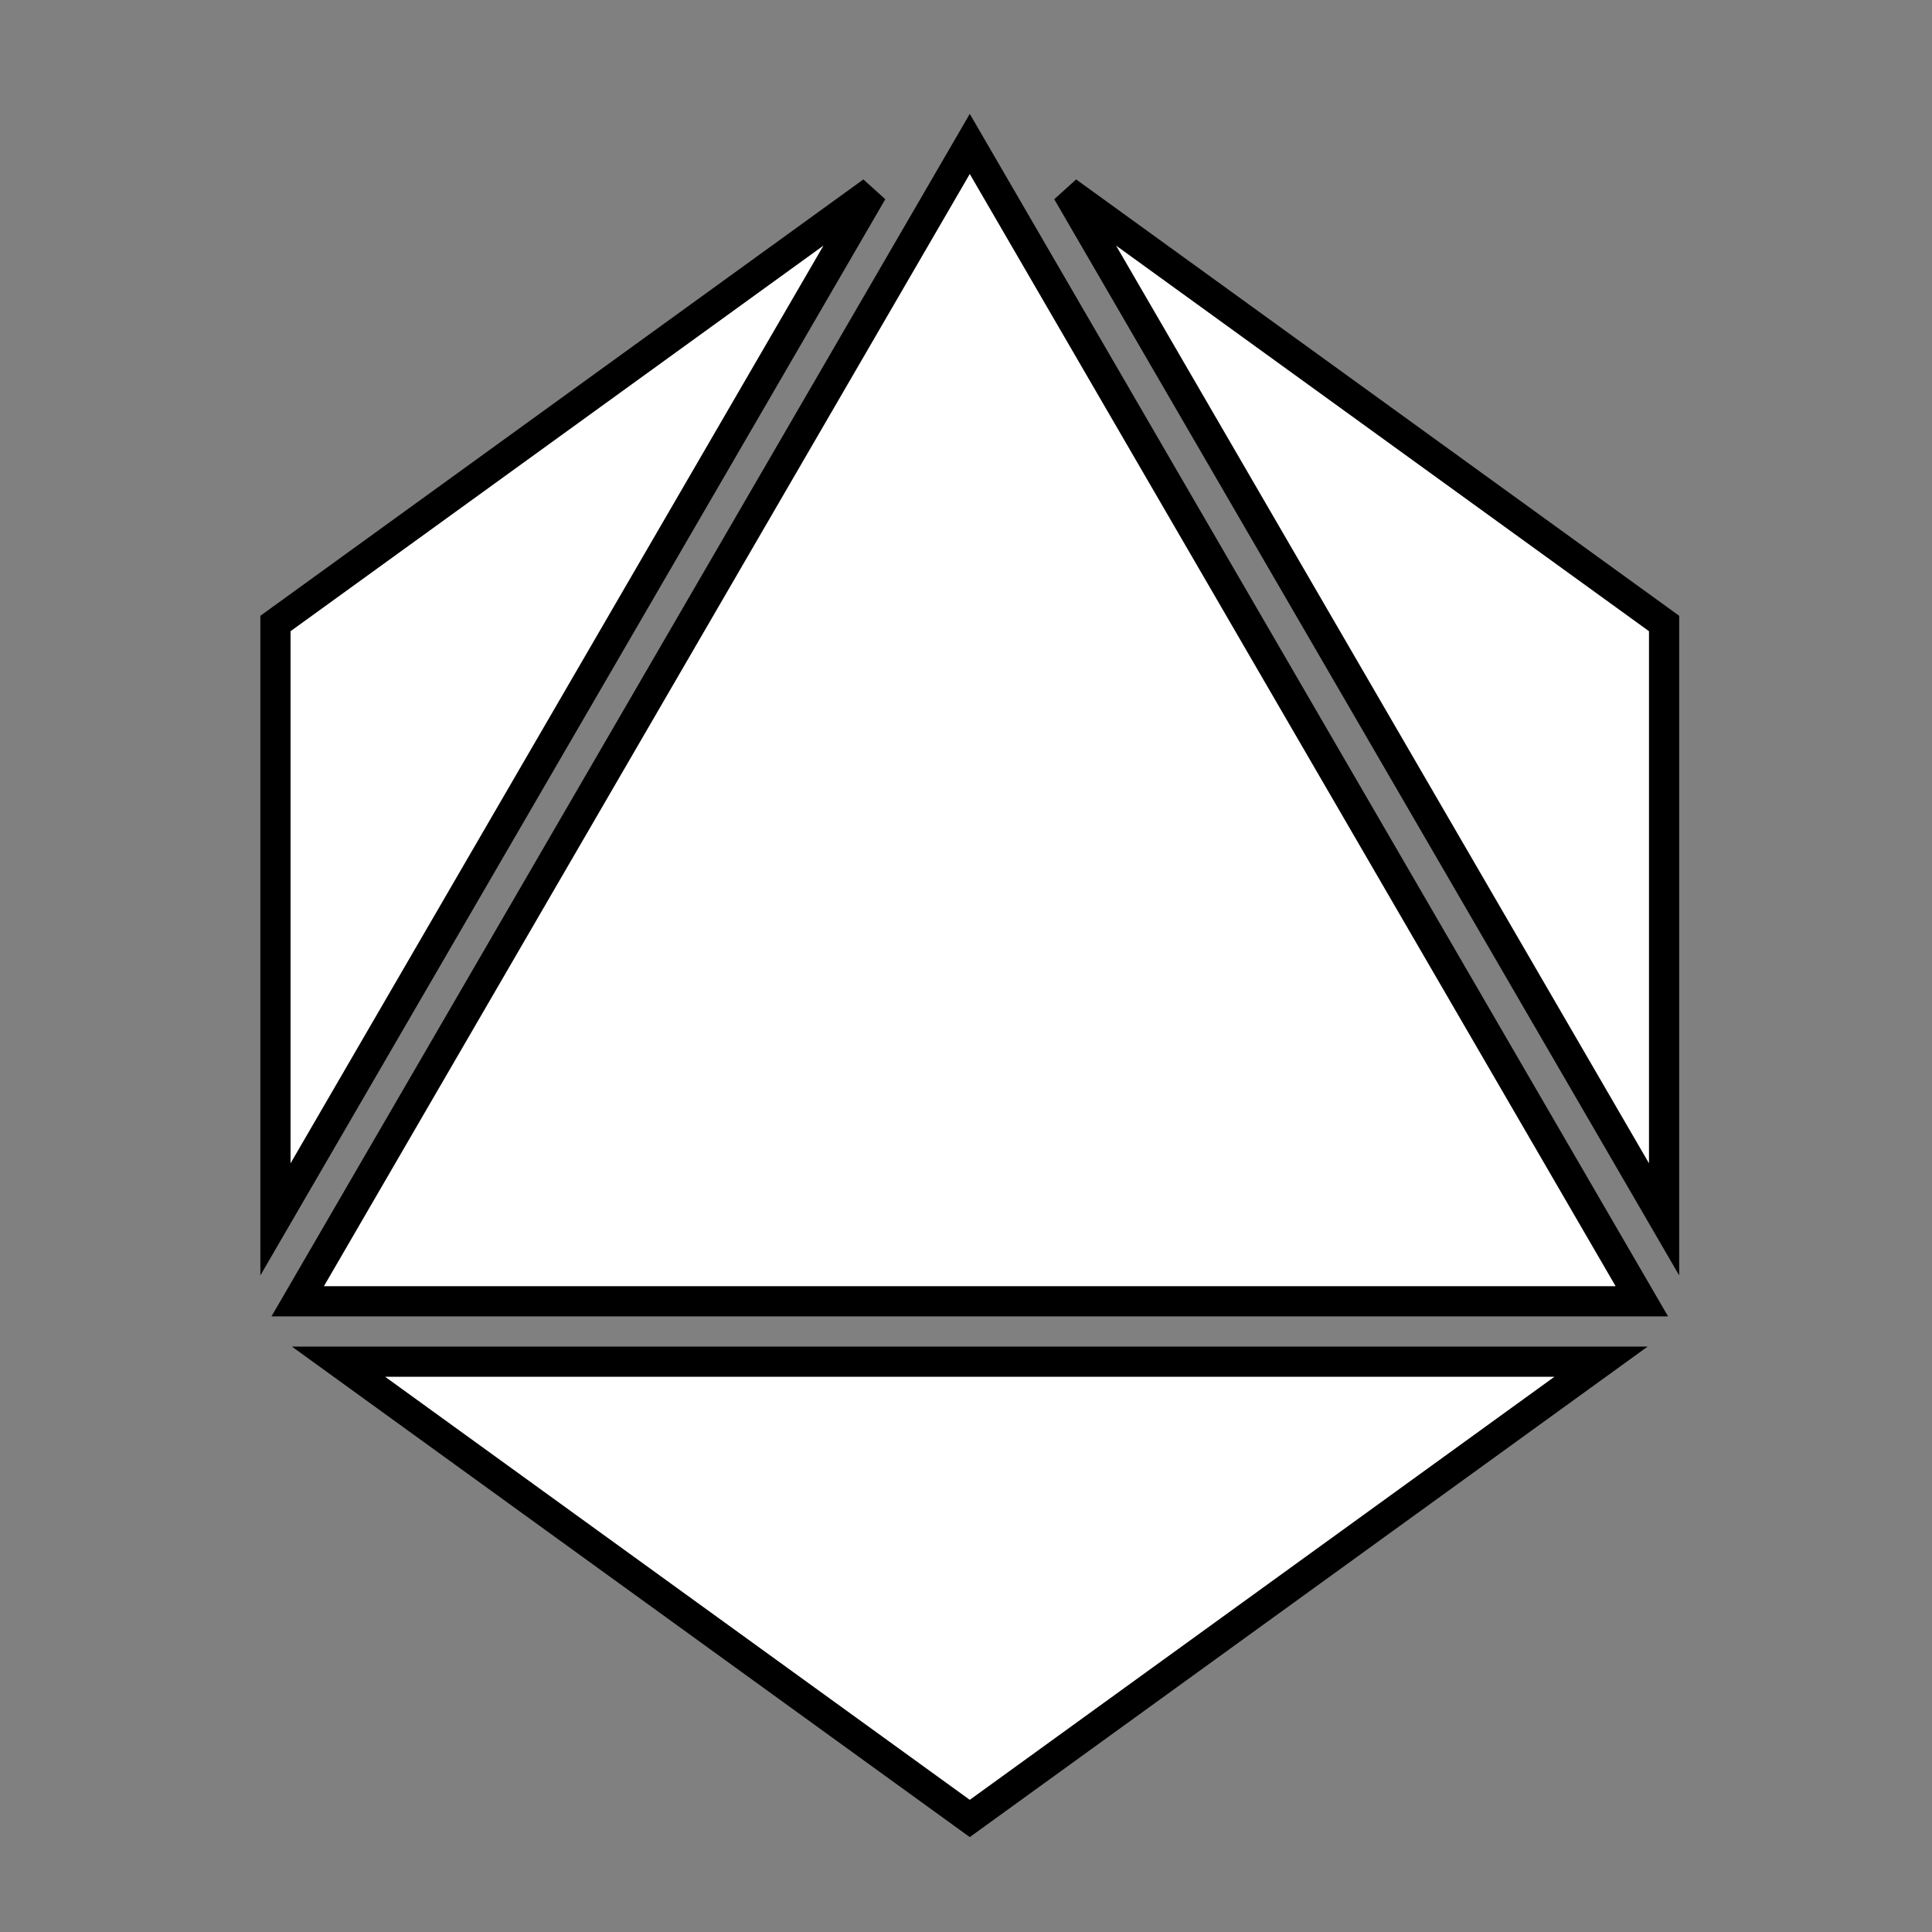 <svg xmlns="http://www.w3.org/2000/svg" viewBox="0 0 512 512" style="height: 512px; width: 512px;"><rect x="0" y="0" width="512" height="512" fill="#808080" stroke="none"/><g class="" transform="translate(1,1)" style=""><g><path d="M256 37.143L77.896 343.853L434.104 343.853Z" class="" fill="#ffffff" fill-opacity="1" stroke="#000000" stroke-opacity="1" stroke-width="8"></path><path d="M230.154 49.79L72 164.233L72 322.143Z" class="" fill="#ffffff" fill-opacity="1" stroke="#000000" stroke-opacity="1" stroke-width="8"></path><path d="M281.844 49.79L440 322.144L440 164.232Z" class="" fill="#ffffff" fill-opacity="1" stroke="#000000" stroke-opacity="1" stroke-width="8"></path><path d="M149.328 139.81L149.328 161.596L140.842 171.276L140.842 154.334C138.07 157.574 135.15 160.701 132.457 163.998C135.993 164.291 134.941 169.428 134.664 171.75C132.918 181.286 126.51 189.325 121.26 196.54C119.317 199.084 117.317 201.615 115.252 204.047C110.602 207.447 106.762 208.437 104.477 202.584C104.771 194.778 108.317 187.364 112.523 181.617L117.811 173.699C117.763 176.161 117.911 178.669 117.739 181.104C115.399 185.451 110.973 190.564 111.981 195.712C119.741 196.586 124.201 184.849 126.503 179.132C127.335 176.372 128.611 173.674 125.085 173.698L125.085 166.434Z" class="" fill="#ffffff" fill-opacity="1"></path><path d="M361.458 141.02L406.311 195.484L406.311 202.746L376.007 166.436L376.007 174.908L369.947 167.646C369.792 163.496 368.523 159.269 367.522 155.543C365.662 152.607 363.562 149.839 361.462 147.073Z" class="" fill="#ffffff" fill-opacity="1"></path><path d="M256.07 203.86C264.44 203.86 270.803 205.39 275.158 208.447C279.513 211.474 281.691 215.922 281.691 221.791C281.691 225.715 280.611 228.989 278.448 231.614C276.318 234.24 273.151 236.186 268.95 237.452C273.644 238.75 277.18 240.867 279.56 243.802C281.968 246.704 283.174 250.378 283.174 254.826C283.174 261.683 280.888 266.873 276.316 270.396C271.776 273.886 265.028 275.629 256.07 275.629C247.082 275.629 240.286 273.885 235.684 270.395C231.112 266.873 228.826 261.683 228.826 254.825C228.826 250.378 230.016 246.705 232.396 243.801C234.804 240.866 238.356 238.749 243.051 237.451C238.851 236.186 235.685 234.241 233.554 231.614C231.424 228.989 230.356 225.714 230.356 221.792C230.356 215.955 232.536 211.507 236.89 208.449C241.244 205.391 247.638 203.863 256.07 203.863Z" class="" fill="#ffffff" fill-opacity="1"></path><path d="M256.07 215.072C253.23 215.072 251.035 215.814 249.49 217.297C247.977 218.779 247.22 220.88 247.22 223.597C247.22 226.347 247.977 228.463 249.49 229.945C251.035 231.428 253.23 232.17 256.07 232.17C258.85 232.17 260.996 231.428 262.51 229.945C264.023 228.463 264.78 226.347 264.78 223.598C264.78 220.848 264.023 218.748 262.51 217.298C260.996 215.814 258.85 215.072 256.07 215.072Z" class="" fill="#ffffff" fill-opacity="1"></path><path d="M256.07 243.334C252.734 243.334 250.17 244.246 248.38 246.068C246.587 247.891 245.69 250.501 245.69 253.898C245.69 257.296 246.587 259.906 248.38 261.728C250.17 263.52 252.734 264.416 256.07 264.416C259.375 264.416 261.907 263.52 263.668 261.729C265.428 259.905 266.308 257.295 266.308 253.897C266.308 250.469 265.428 247.859 263.668 246.067C261.908 244.245 259.375 243.333 256.07 243.333Z" class="" fill="#ffffff" fill-opacity="1"></path><path d="M88.7 359.852L256 480.912L423.3 359.852Z" class="" fill="#ffffff" fill-opacity="1" stroke="#000000" stroke-opacity="1" stroke-width="8"></path><path d="M228.12 383.082L282.668 383.082L282.668 387.924C268.262 393.866 261.086 400.821 254.788 413.34L239.028 413.34C246.132 399.537 253.574 395.626 265.698 387.924L228.118 387.924Z" class="selected" fill="#ffffff" fill-opacity="1"></path></g></g></svg>